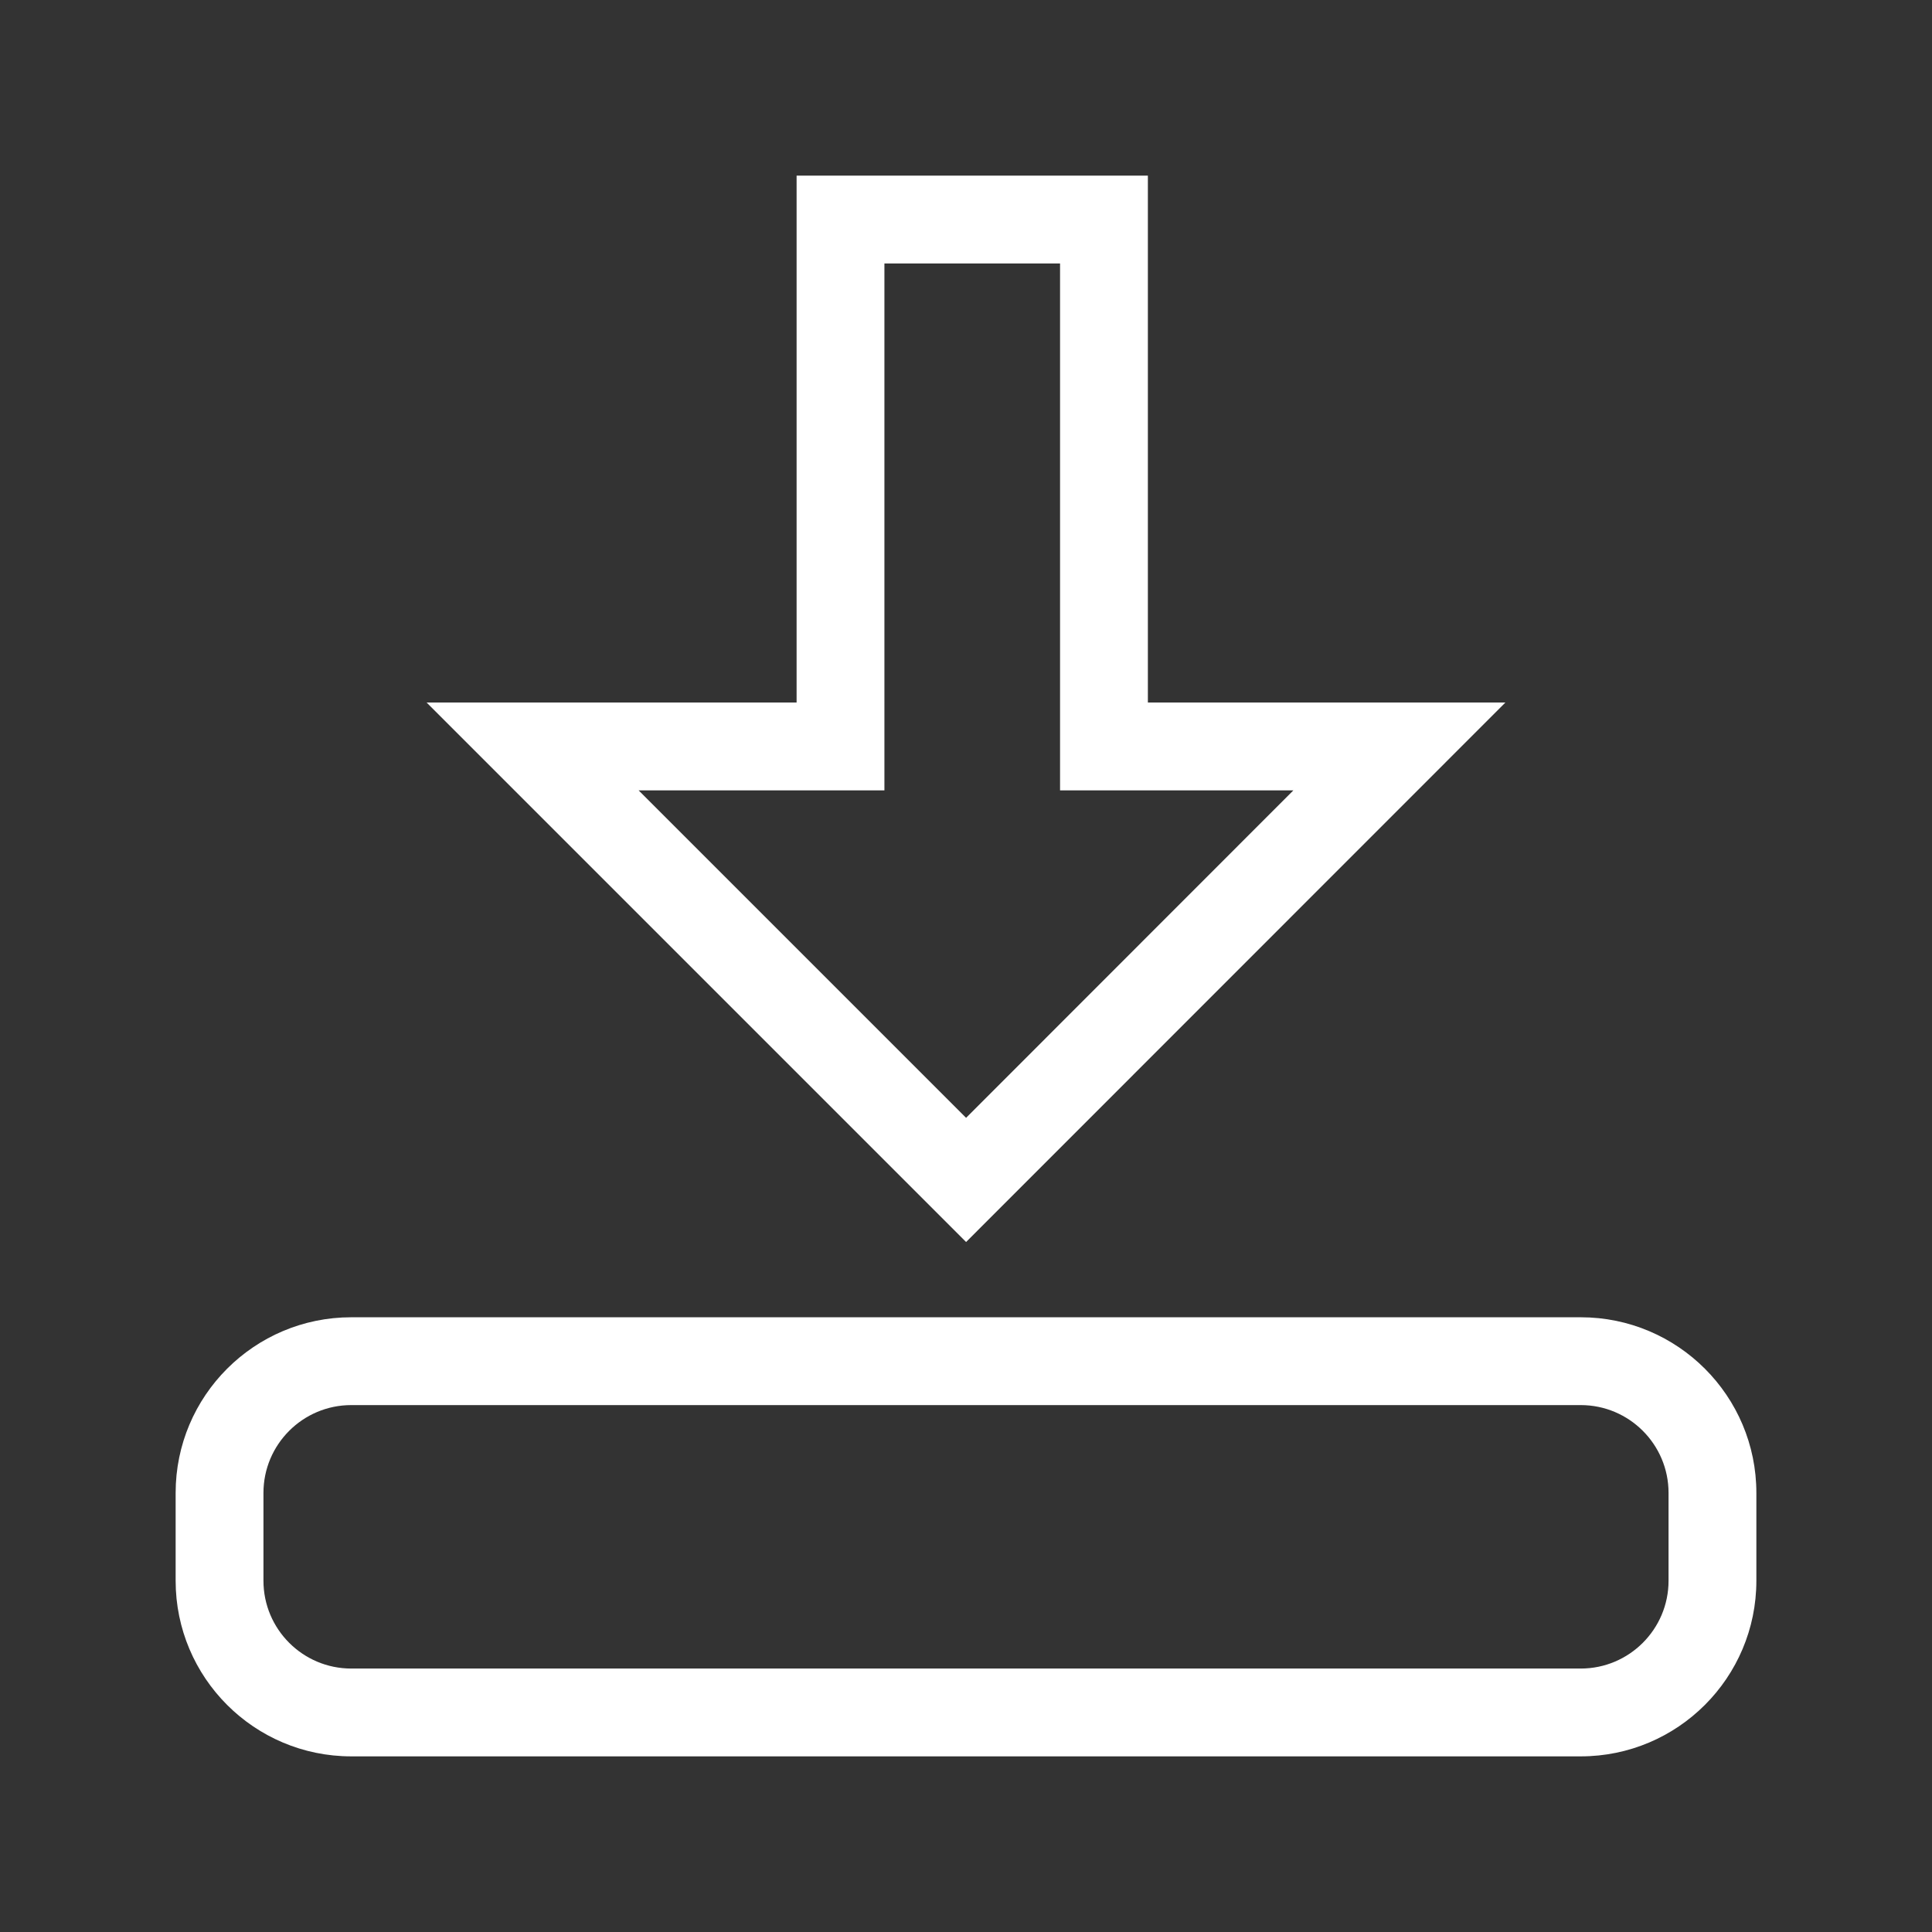 <?xml version="1.0" encoding="UTF-8" standalone="no"?>
<svg
   xmlns:serif="http://www.serif.com/"
   xmlns:dc="http://purl.org/dc/elements/1.1/"
   xmlns:cc="http://creativecommons.org/ns#"
   xmlns:rdf="http://www.w3.org/1999/02/22-rdf-syntax-ns#"
   xmlns:svg="http://www.w3.org/2000/svg"
   xmlns="http://www.w3.org/2000/svg"
   xmlns:sodipodi="http://sodipodi.sourceforge.net/DTD/sodipodi-0.dtd"
   xmlns:inkscape="http://www.inkscape.org/namespaces/inkscape"
   id="svg4153"
   version="1.1"
   width="22"
   height="22"
   viewBox="0 0 22 22"
   sodipodi:docname="ktorrent.svgz"
   inkscape:version="0.92.2 (5c3e80d, 2017-08-06)">
  <rect x="0" y="0" width="22" height="22" fill="#333333" stroke="none"/>
  <sodipodi:namedview
     pagecolor="#ffffff"
     bordercolor="#666666"
     borderopacity="1"
     objecttolerance="10"
     gridtolerance="10"
     guidetolerance="10"
     inkscape:pageopacity="0"
     inkscape:pageshadow="2"
     inkscape:window-width="1920"
     inkscape:window-height="1017"
     id="namedview9"
     showgrid="false"
     inkscape:zoom="10.727273"
     inkscape:cx="11"
     inkscape:cy="11"
     inkscape:window-x="-8"
     inkscape:window-y="-8"
     inkscape:window-maximized="1"
     inkscape:current-layer="svg4153" />
  <defs
     id="defs4157">
    <style
       type="text/css"
       id="current-color-scheme">
      .ColorScheme-Text {
        color:#31363b;
      }
      .ColorScheme-Background {
        color:#eff0f1;
      }
      .ColorScheme-Highlight {
        color:#3daee9;
      }
      .ColorScheme-ViewText {
        color:#31363b;
      }
      .ColorScheme-ViewBackground {
        color:#fcfcfc;
      }
      .ColorScheme-ViewHover {
        color:#93cee9;
      }
      .ColorScheme-ViewFocus{
        color:#3daee9;
      }
      .ColorScheme-ButtonText {
        color:#31363b;
      }
      .ColorScheme-ButtonBackground {
        color:#eff0f1;
      }
      .ColorScheme-ButtonHover {
        color:#93cee9;
      }
      .ColorScheme-ButtonFocus{
        color:#3daee9;
      }
      </style>
  </defs>
  <g
     style="clip-rule:evenodd;fill-rule:evenodd;stroke-linejoin:round;stroke-miterlimit:1.414"
     id="22-22-ktorrent">
    <path
       inkscape:connector-curvature="0"
       id="path2"
       style="fill:#FFFFFF"
       d="M 18,20 H 4 C 2.896,20 2,19.104 2,18 v -1 c 0,-1.104 0.896,-2 2,-2 h 14 c 1.104,0 2,0.896 2,2 v 1 c 0,1.104 -0.896,2 -2,2 z m 0,-4 H 4 c -0.552,0 -1,0.448 -1,1 v 1 c 0,0.552 0.448,1 1,1 h 14 c 0.552,0 1,-0.448 1,-1 v -1 c 0,-0.552 -0.448,-1 -1,-1 z M 13.071,8 h 4.071 L 11.001,14.143 4.858,8 H 9.071 V 2 h 4 z m -1,1 V 3 h -2 V 9 H 7.272 L 11.001,12.729 14.728,9 Z" />
    <rect
       y="0"
       x="0"
       height="22"
       width="22"
       id="rect817"
       style="fill:#ffffff;fill-opacity:0;stroke-width:0.685" />
  </g>
  <g
     style="clip-rule:evenodd;fill-rule:evenodd;stroke-linejoin:round;stroke-miterlimit:1.414"
     id="ktorrent"
     transform="translate(22,-10)">
    <path
       inkscape:connector-curvature="0"
       style="fill:#FFFFFF"
       d="m 13,22 h 4 l -7,7 -7,-7 h 4 v -9 h 6 z M 12,14 H 8 v 9 H 5.414 L 10,27.586 14.586,23 H 12 Z"
       id="path2-0" />
    <path
       inkscape:connector-curvature="0"
       style="fill:#FFFFFF"
       d="m 25,10 h 4 l -7,-7 -7,7 h 4 v 9 h 6 z m -1,8 H 20 V 9 H 17.414 L 22,4.414 26.586,9 H 24 Z"
       serif:id="path2-0"
       id="path2-01" />
    <rect
       y="0"
       x="0"
       height="32"
       width="32"
       id="rect817-2"
       style="fill:#ffffff;fill-opacity:0;stroke-width:1.011" />
  </g>
</svg>
